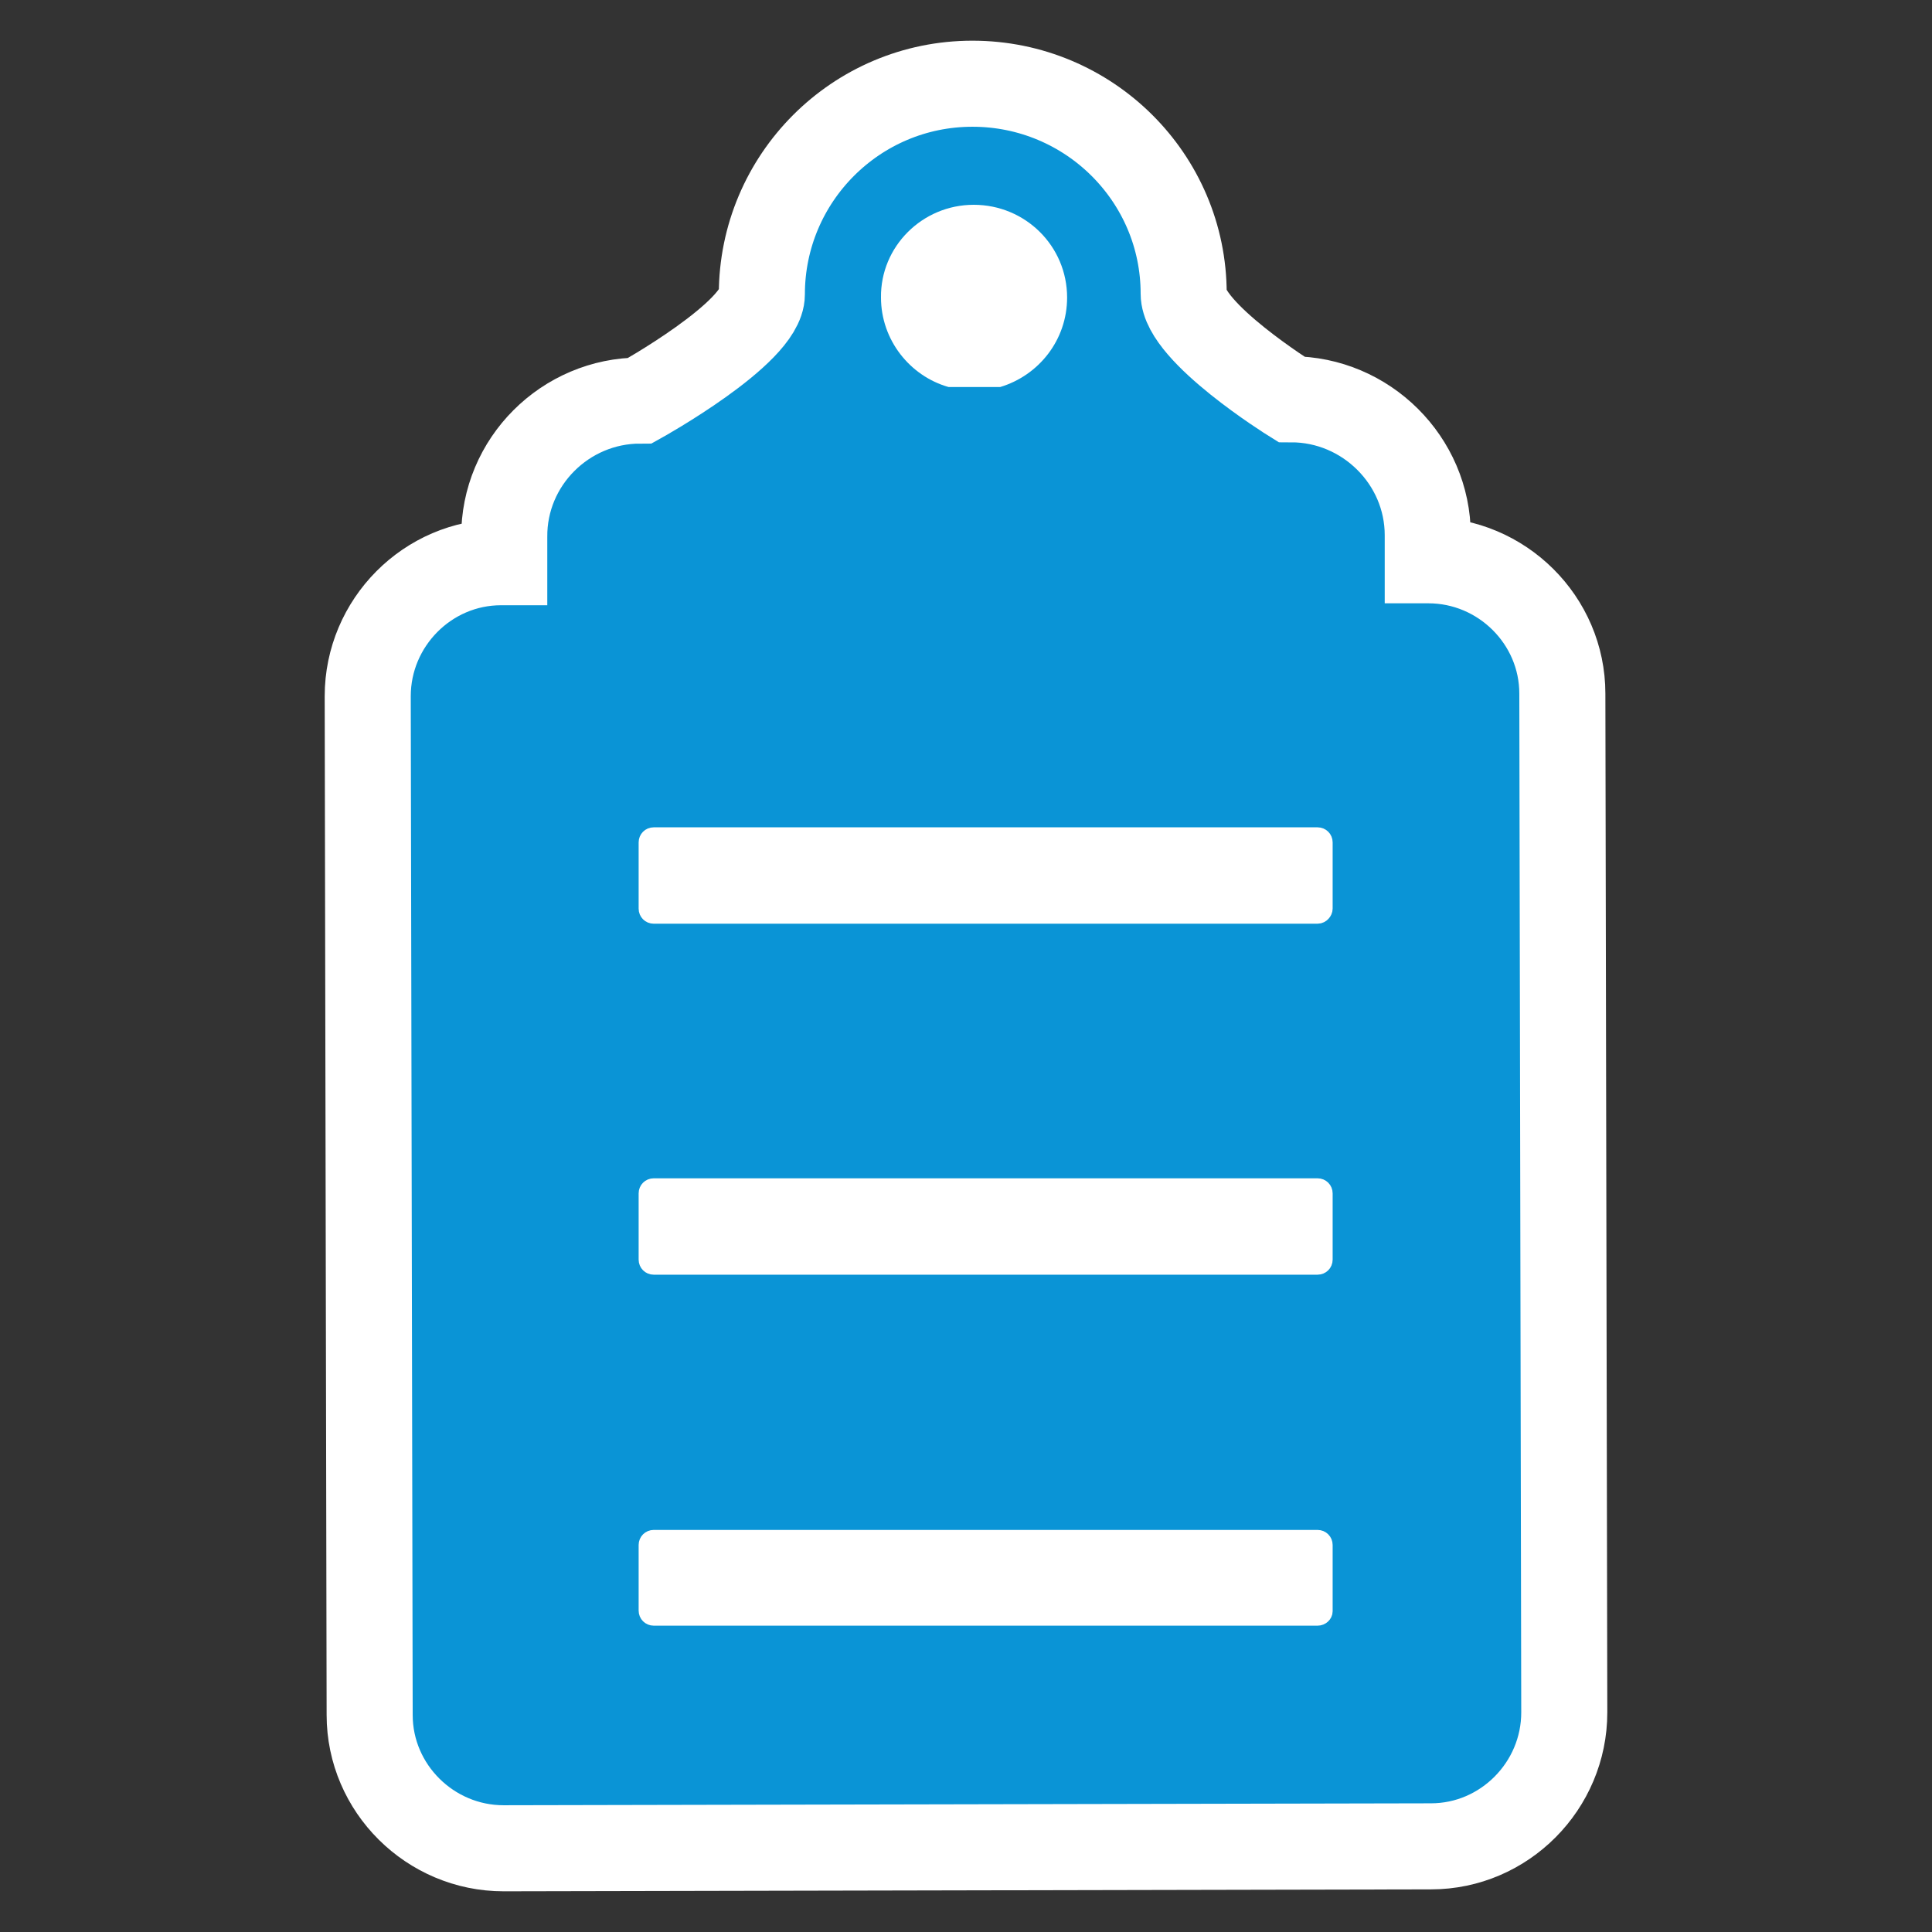 <?xml version="1.0" encoding="utf-8"?>
<!-- Generator: Adobe Illustrator 19.1.0, SVG Export Plug-In . SVG Version: 6.00 Build 0)  -->
<svg version="1.1" id="Capa_1" xmlns="http://www.w3.org/2000/svg" xmlns:xlink="http://www.w3.org/1999/xlink" x="0px" y="0px"
	 viewBox="62 -125 300 300" style="enable-background:new 62 -125 300 300;" xml:space="preserve">
<rect x="62" y="-125" width="300" height="300" fill="#333333" stroke="none"/>
<style type="text/css">
	.st0{fill:#0A94D6;stroke:#FFFFFF;stroke-width:13.364;stroke-miterlimit:10;}
	.st1{fill:#FFFFFF;}
	.st2{fill:#FFFFFF;stroke:#FFFFFF;stroke-width:2.864;stroke-miterlimit:10;}
</style>
<g>
	<path class="st0" d="M304.6-17.3c0-11.4-9.4-20.7-20.8-20.7h-0.1v-3.9c0-11.6-9.6-21.1-21.2-21.1c0,0-16.7-10.4-16.7-16.4
		c0-18-14.7-32.6-32.8-32.6s-32.7,14.7-32.7,32.7c0,6-18.9,16.5-18.9,16.5c-11.6,0-21.2,9.5-21.1,21.2v3.9h-0.5
		c-11.4,0-20.7,9.4-20.7,20.8l0.3,158.2c0,11.4,9.4,20.7,20.8,20.7l144-0.3c11.4,0,20.7-9.4,20.7-20.8L304.6-17.3z"/>
	<path class="st1" d="M213.2-93.2c8,0,14.5,6.4,14.5,14.4c0,6.6-4.4,12.1-10.4,13.9h-8c-6-1.7-10.5-7.3-10.5-13.9
		C198.7-86.7,205.2-93.2,213.2-93.2z"/>
	<path class="st2" d="M266.6,17H163.5c-0.5,0-0.9-0.4-0.9-0.9V5.8c0-0.5,0.4-0.9,0.9-0.9h103.1c0.5,0,0.9,0.4,0.9,0.9v10.3
		C267.5,16.5,267.1,17,266.6,17z"/>
	<path class="st2" d="M266.6,71.5H163.5c-0.5,0-0.9-0.4-0.9-0.9V60.3c0-0.5,0.4-0.9,0.9-0.9h103.1c0.5,0,0.9,0.4,0.9,0.9v10.3
		C267.5,71.1,267.1,71.5,266.6,71.5z"/>
	<path class="st2" d="M266.6,126H163.5c-0.5,0-0.9-0.4-0.9-0.9v-10.2c0-0.5,0.4-0.9,0.9-0.9h103.1c0.5,0,0.9,0.4,0.9,0.9v10.3
		C267.5,125.6,267.1,126,266.6,126z"/>
</g>
</svg>
